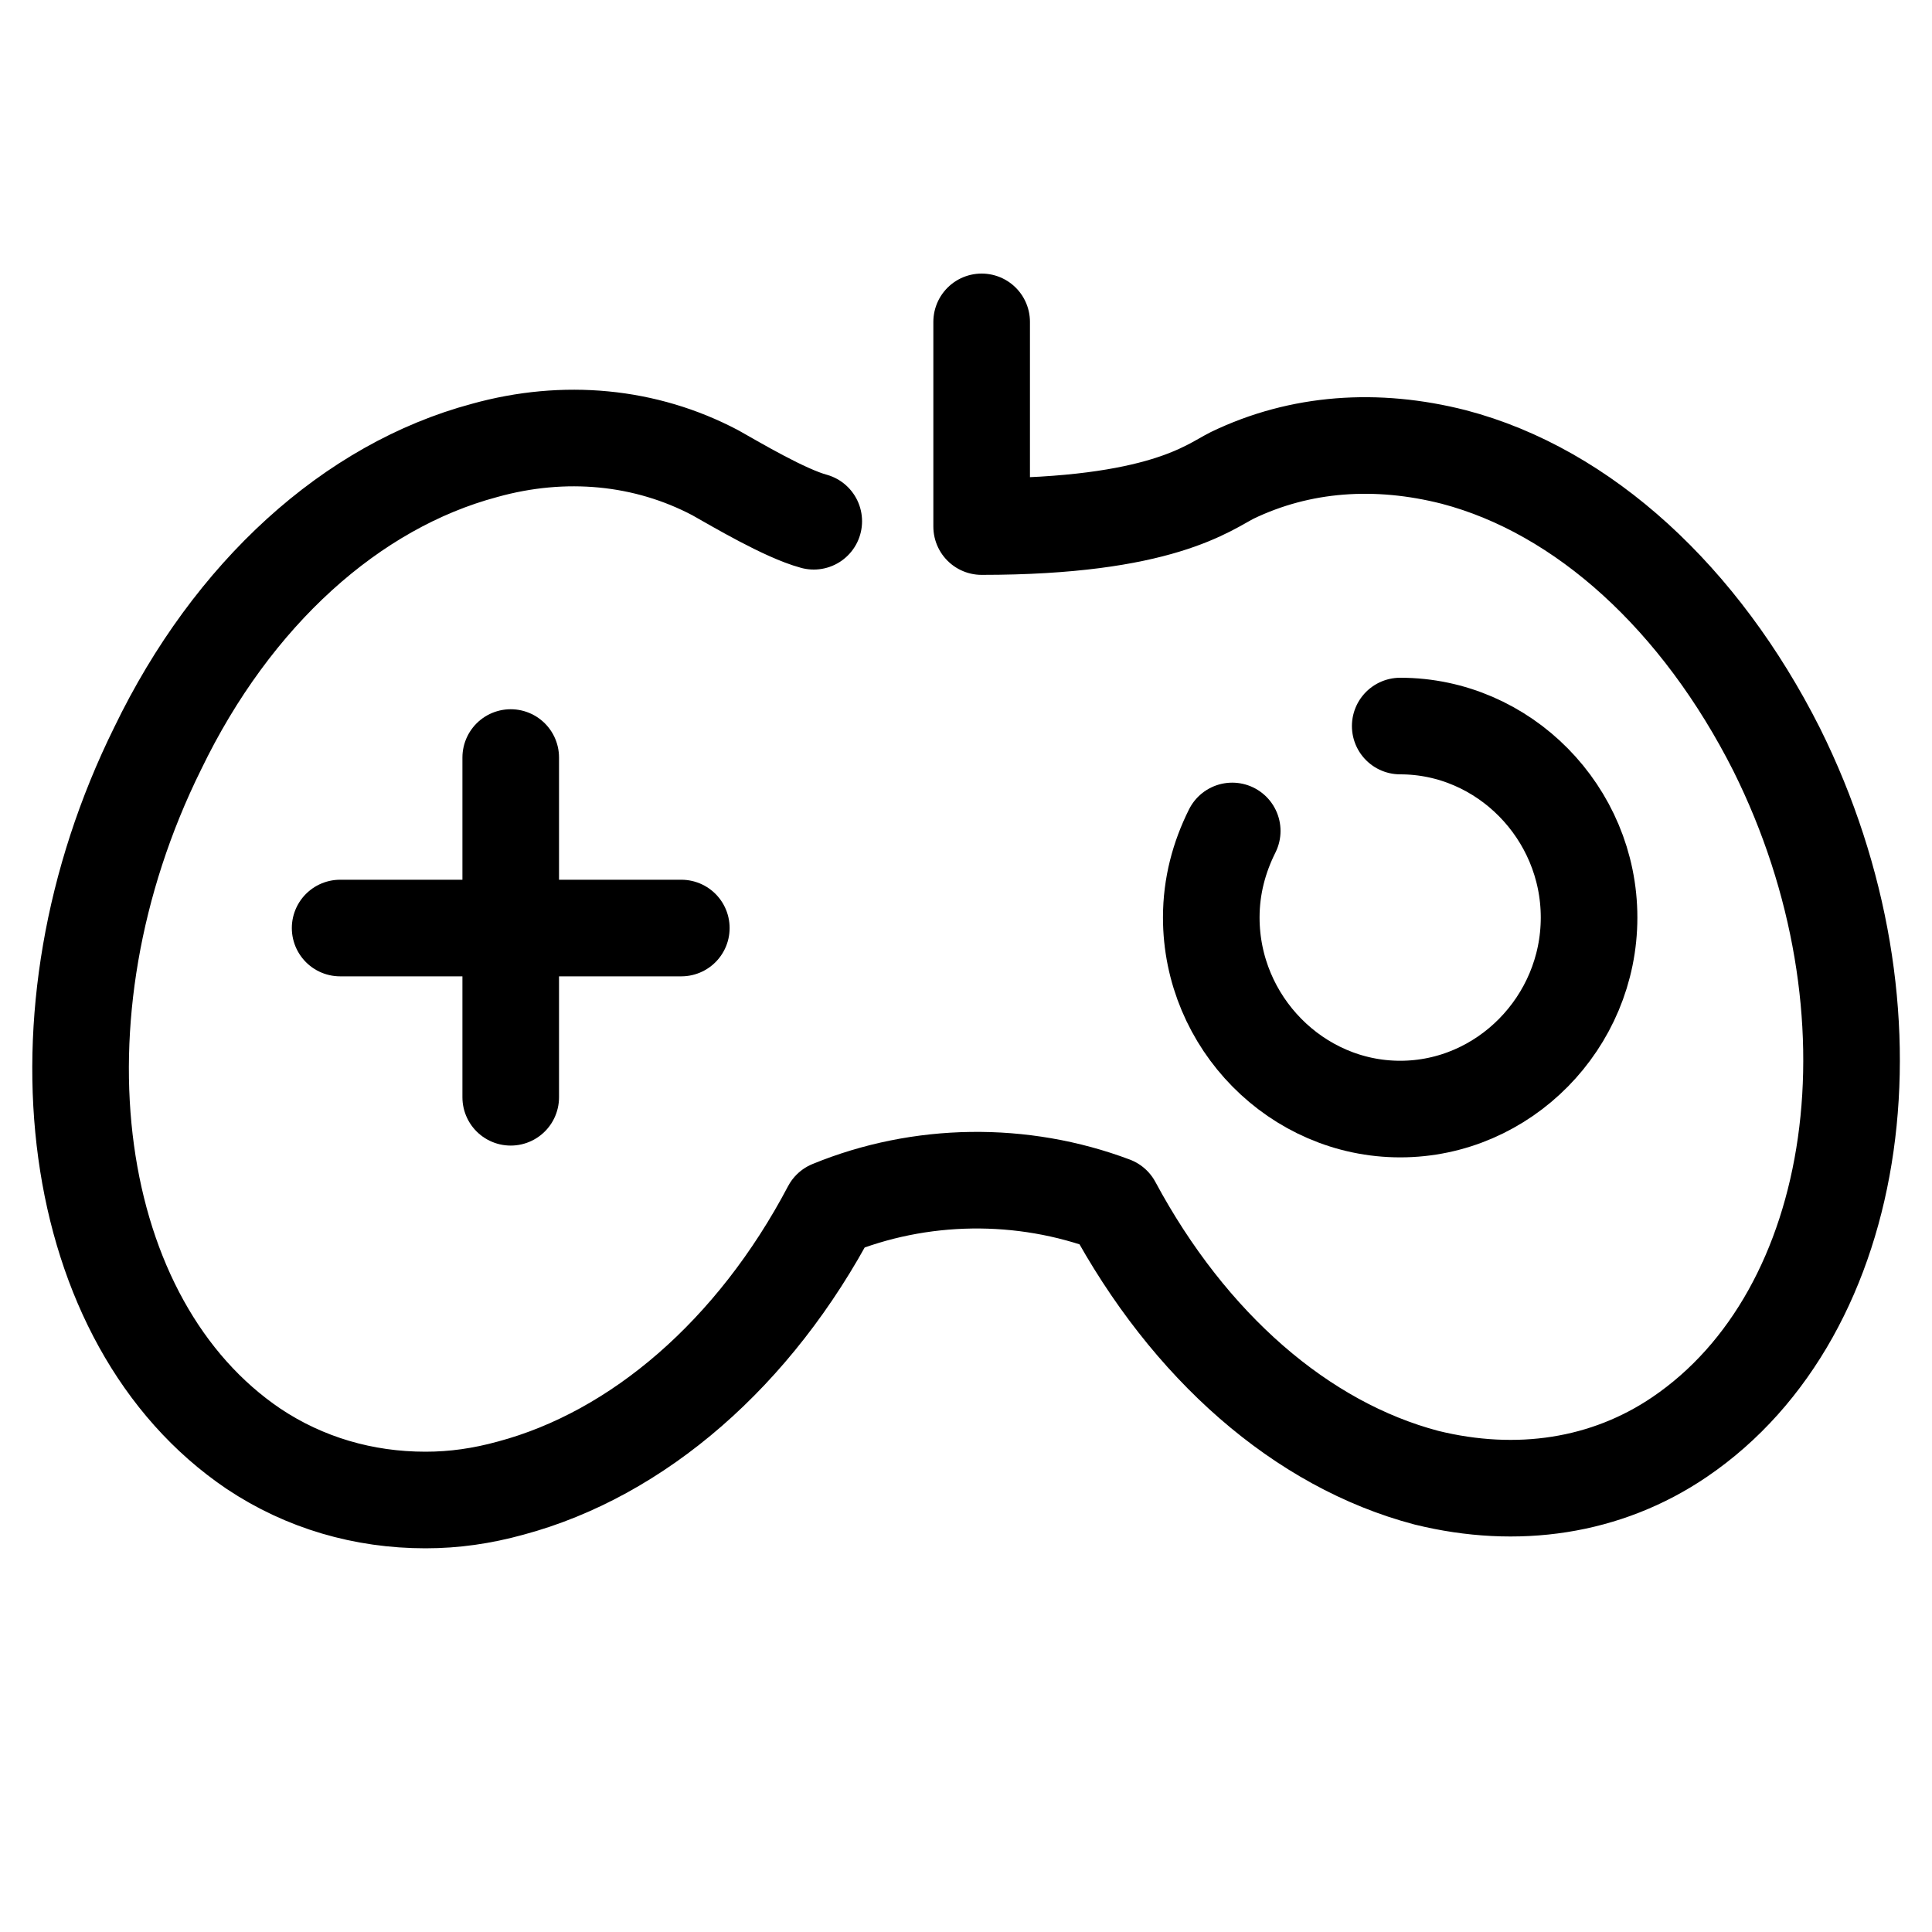 <svg width="20" height="20" viewBox="0 0 20 20" fill="none" xmlns="http://www.w3.org/2000/svg">
  <path
    d="M8.424 5.396C8.125 5.315 7.622 5.016 7.405 4.894C6.685 4.514 5.843 4.432 5.015 4.663C3.643 5.03 2.407 6.143 1.633 7.746C0.262 10.516 0.696 13.694 2.625 14.998C3.154 15.351 3.765 15.528 4.404 15.528C4.703 15.528 4.988 15.487 5.286 15.405C6.604 15.052 7.813 14.007 8.6 12.513C9.524 12.133 10.583 12.119 11.52 12.472C12.308 13.939 13.476 14.957 14.766 15.297C15.703 15.528 16.627 15.392 17.387 14.876C19.288 13.586 19.737 10.462 18.392 7.759C17.604 6.198 16.396 5.084 15.051 4.731C14.25 4.527 13.462 4.581 12.756 4.921C12.512 5.043 12.023 5.451 10.162 5.451V3.332"
    stroke="currentColor" stroke-miterlimit="10" stroke-linecap="round" stroke-linejoin="round" />
  <path
    d="M12.756 8.602C12.62 8.874 12.539 9.172 12.539 9.498C12.539 10.585 13.422 11.481 14.495 11.481C15.568 11.481 16.45 10.585 16.45 9.498C16.45 8.412 15.568 7.516 14.495 7.516"
    stroke="currentColor" stroke-miterlimit="10" stroke-linecap="round" stroke-linejoin="round" />
  <path d="M5.287 7.842V11.359" stroke="currentColor" stroke-miterlimit="10"
    stroke-linecap="round"
    stroke-linejoin="round" />
  <path d="M3.521 9.607H7.053" stroke="currentColor" stroke-miterlimit="10"
    stroke-linecap="round"
    stroke-linejoin="round" />
</svg>